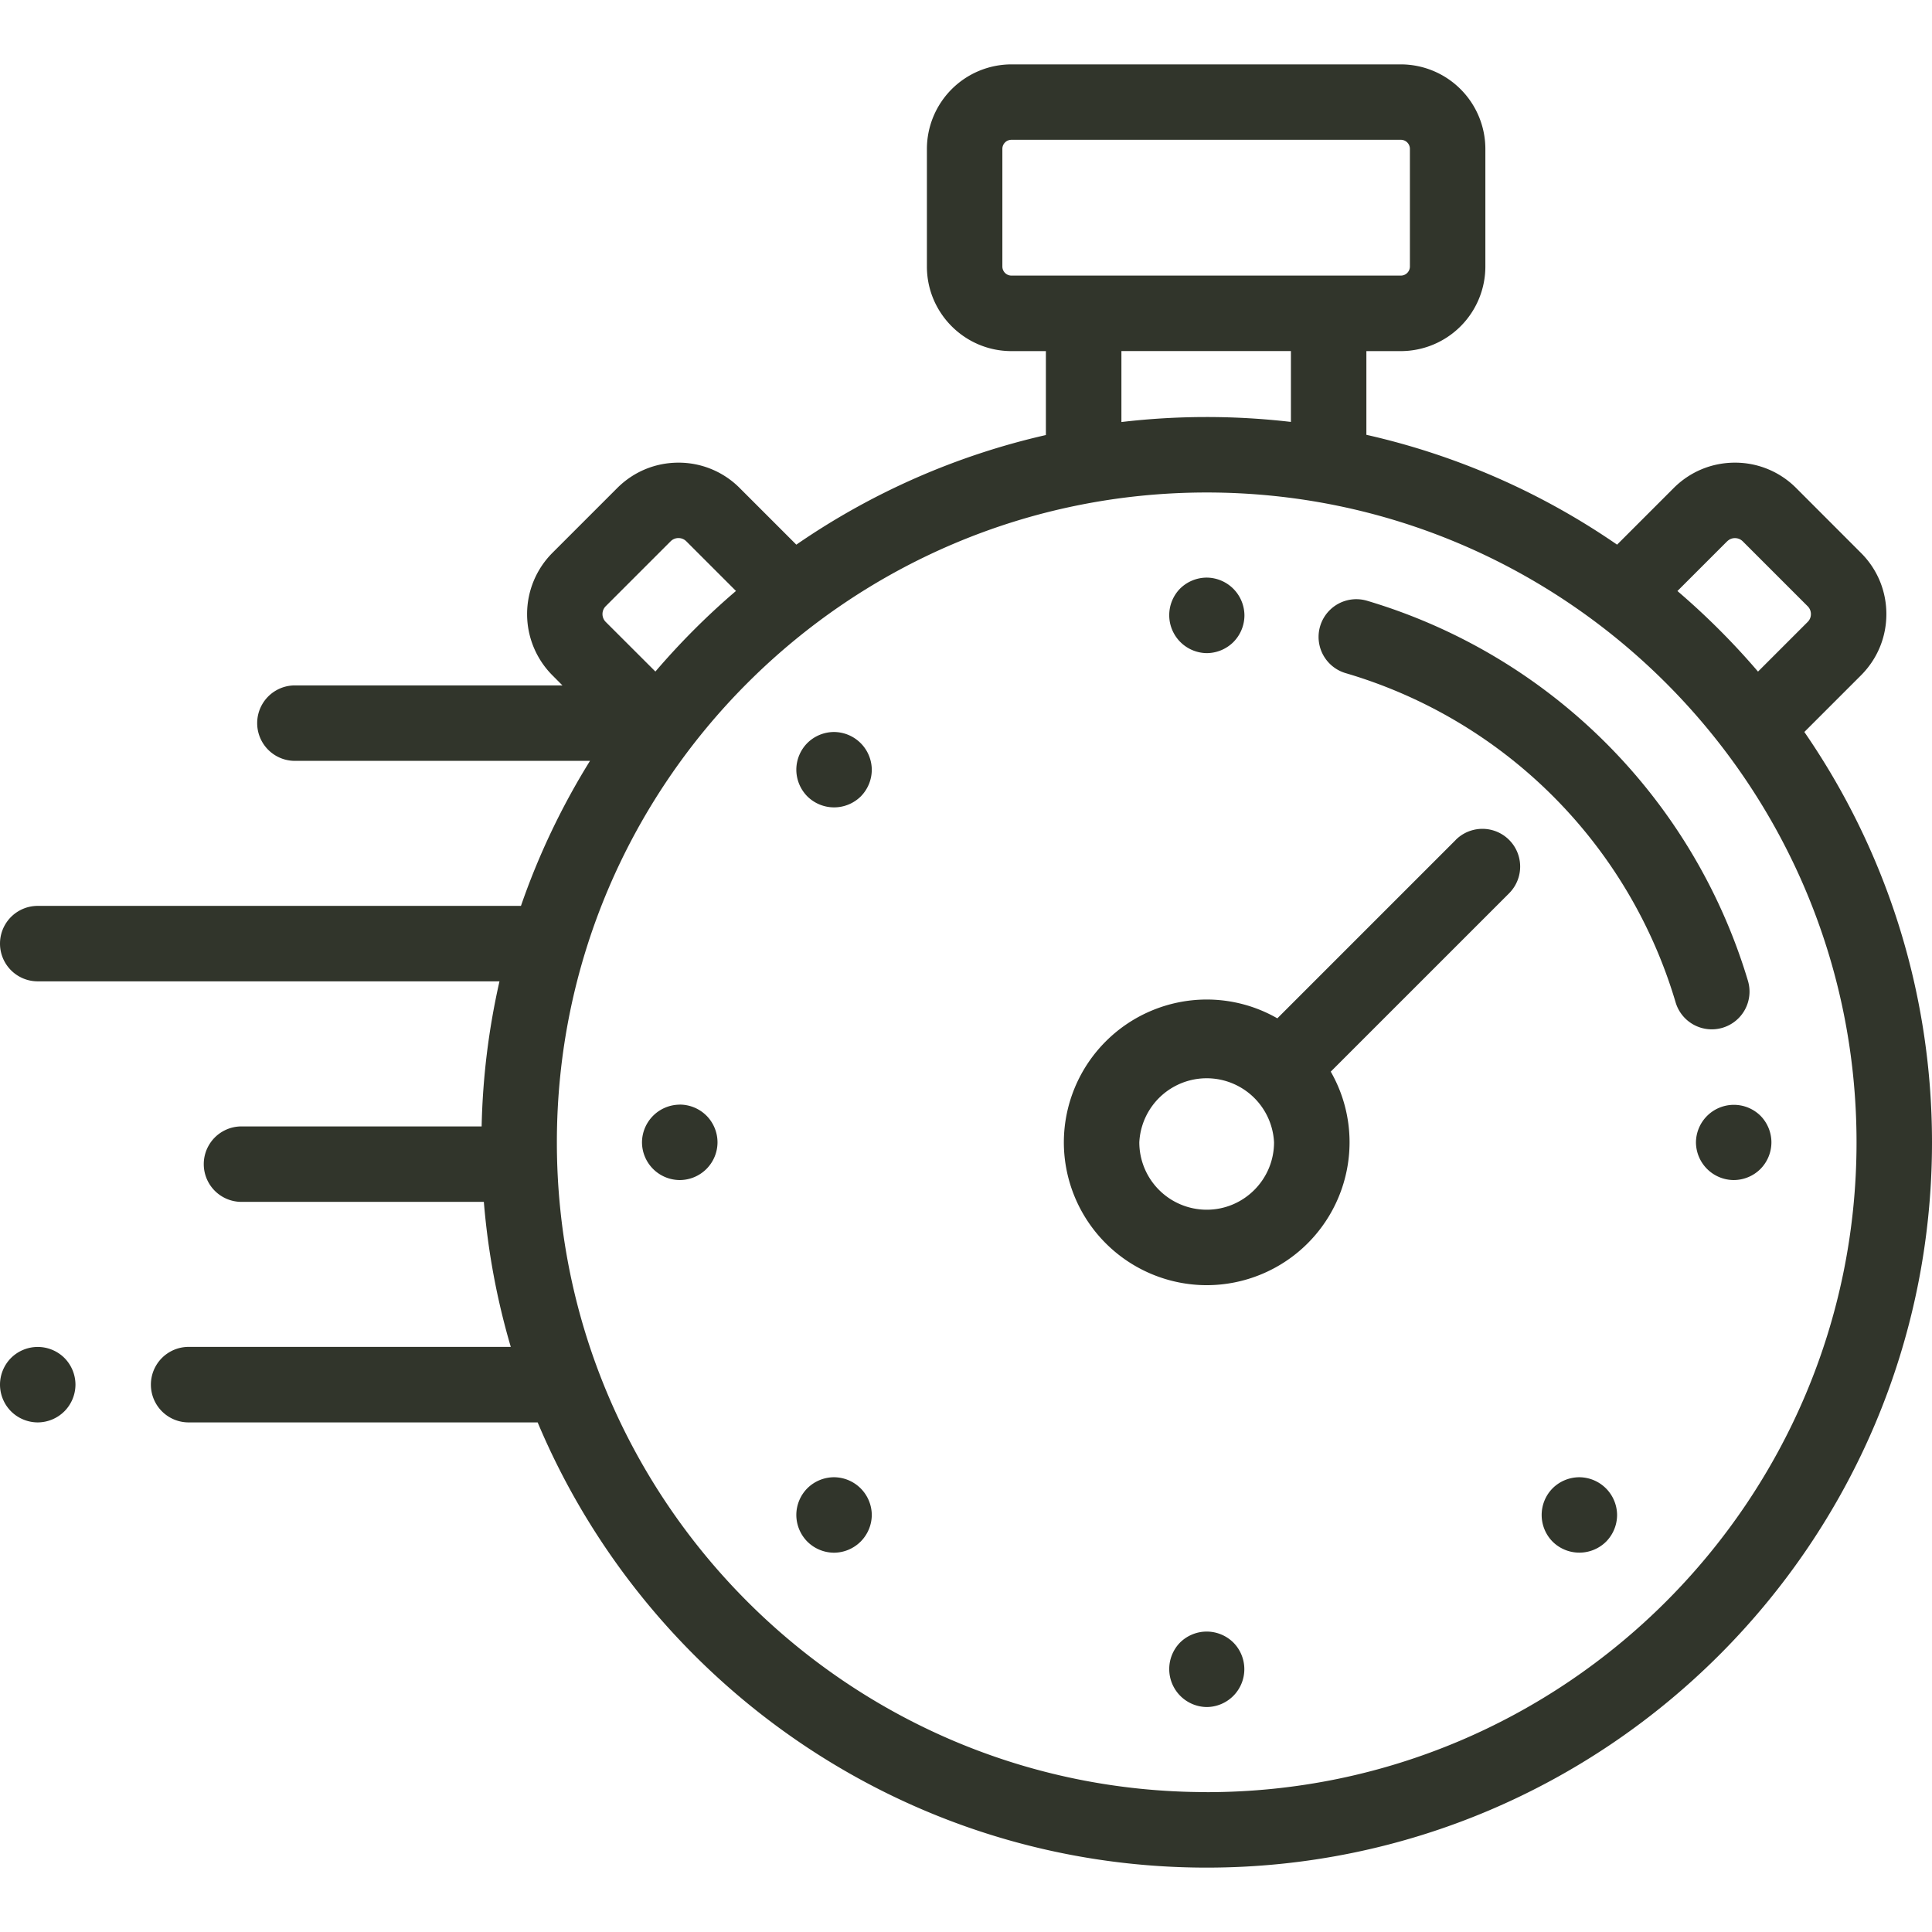 <svg width="34" height="34" fill="none" xmlns="http://www.w3.org/2000/svg"><g clip-path="url(#clip0_669_850)" fill="#31352B"><path d="M31.754 12.881l.996-.996c.288-.288.447-.67.447-1.078 0-.407-.159-.79-.447-1.077l-1.14-1.141a1.514 1.514 0 00-1.078-.447c-.407 0-.79.159-1.078.447l-.996.996a12.7 12.7 0 00-4.412-1.933V6.179h.606a1.49 1.49 0 001.488-1.488v-2.07a1.49 1.49 0 00-1.488-1.488H17.8a1.49 1.49 0 00-1.488 1.488v2.07c0 .82.668 1.488 1.488 1.488h.606v1.477a12.703 12.703 0 00-4.392 1.929l-.996-.996a1.514 1.514 0 00-1.078-.447c-.407 0-.79.159-1.078.447l-1.14 1.14a1.526 1.526 0 000 2.156l.176.177H5.19a.664.664 0 000 1.328h5.193a12.713 12.713 0 00-1.215 2.552H.664a.664.664 0 000 1.328H8.79a12.747 12.747 0 00-.314 2.553H4.25a.664.664 0 000 1.328h4.265c.072.879.233 1.733.474 2.552H3.32a.664.664 0 000 1.329h6.142c1.932 4.598 6.482 7.835 11.774 7.835C28.274 32.867 34 27.142 34 20.104c0-2.678-.83-5.167-2.246-7.222zm-1.36-3.353a.192.192 0 01.138-.058c.037 0 .091.01.139.058l1.14 1.14a.193.193 0 01.058.14.19.19 0 01-.058.138l-.873.873c-.435-.509-.91-.983-1.418-1.418l.873-.873zM17.64 4.69V2.62a.16.16 0 01.16-.16h6.852a.16.16 0 01.16.16v2.07a.16.16 0 01-.16.16H17.8a.16.16 0 01-.16-.16zm2.095 1.488h2.983v1.247a12.835 12.835 0 00-2.983.002V6.179zm-9.075 4.49l1.141-1.141a.192.192 0 01.139-.058c.037 0 .091.01.139.058l.873.873c-.51.435-.983.91-1.418 1.418l-.874-.873a.196.196 0 010-.277zm10.576 20.87C14.93 31.54 9.8 26.41 9.8 20.103S14.93 8.667 21.236 8.667s11.436 5.13 11.436 11.436-5.13 11.436-11.436 11.436z"/><path d="M25.619 14.781l-3.14 3.14a2.498 2.498 0 00-1.243-.331 2.517 2.517 0 00-2.514 2.513 2.517 2.517 0 002.514 2.514 2.516 2.516 0 002.514-2.514c0-.452-.121-.877-.331-1.244l3.139-3.139a.664.664 0 00-.94-.939zm-4.383 6.508a1.187 1.187 0 01-1.186-1.186 1.187 1.187 0 012.371 0c0 .654-.531 1.186-1.185 1.186zm0-9.795a.669.669 0 00.47-.195.67.67 0 00.194-.47.669.669 0 00-.664-.664.67.67 0 00-.47.195.668.668 0 00.47 1.134zm0 17.219a.669.669 0 00-.47.194.668.668 0 00.47 1.134.666.666 0 00.47-1.134.669.669 0 00-.47-.194zm-6.558-15.831a.67.67 0 00-.47.194.67.67 0 00-.194.47.67.67 0 00.195.47.669.669 0 00.939 0 .671.671 0 00.194-.47.669.669 0 00-.664-.664zm13.116 13.115a.67.67 0 00-.47.194.668.668 0 000 .94.669.669 0 00.94 0 .67.67 0 00.194-.47.669.669 0 00-.664-.664zm-13.116 0a.67.67 0 00-.47.194.67.67 0 00-.194.47.67.67 0 00.195.47.67.67 0 00.47.194.669.669 0 00.663-.664.669.669 0 00-.664-.664zm-2.715-6.557a.668.668 0 00-.665.663.667.667 0 00.665.664.666.666 0 00.664-.664.669.669 0 00-.195-.47.669.669 0 00-.47-.194zm19.017.194a.667.667 0 00-1.134.47.668.668 0 00.664.663.669.669 0 00.47-.194.669.669 0 00.194-.47.669.669 0 00-.195-.47zM.664 23.704a.669.669 0 00-.47.194.67.67 0 00-.194.47.67.67 0 00.195.47.67.67 0 00.47.194.669.669 0 00.468-.195.67.67 0 00.195-.47.67.67 0 00-.195-.47.668.668 0 00-.469-.193z"/><path d="M30.314 18.087a.664.664 0 00.447-.826 9.964 9.964 0 00-6.704-6.689.664.664 0 10-.376 1.274 8.576 8.576 0 015.807 5.794.664.664 0 00.826.447z"/></g><defs><clipPath id="clip0_669_850"><path fill="#fff" d="M0 0h34v34H0z"/></clipPath></defs></svg>